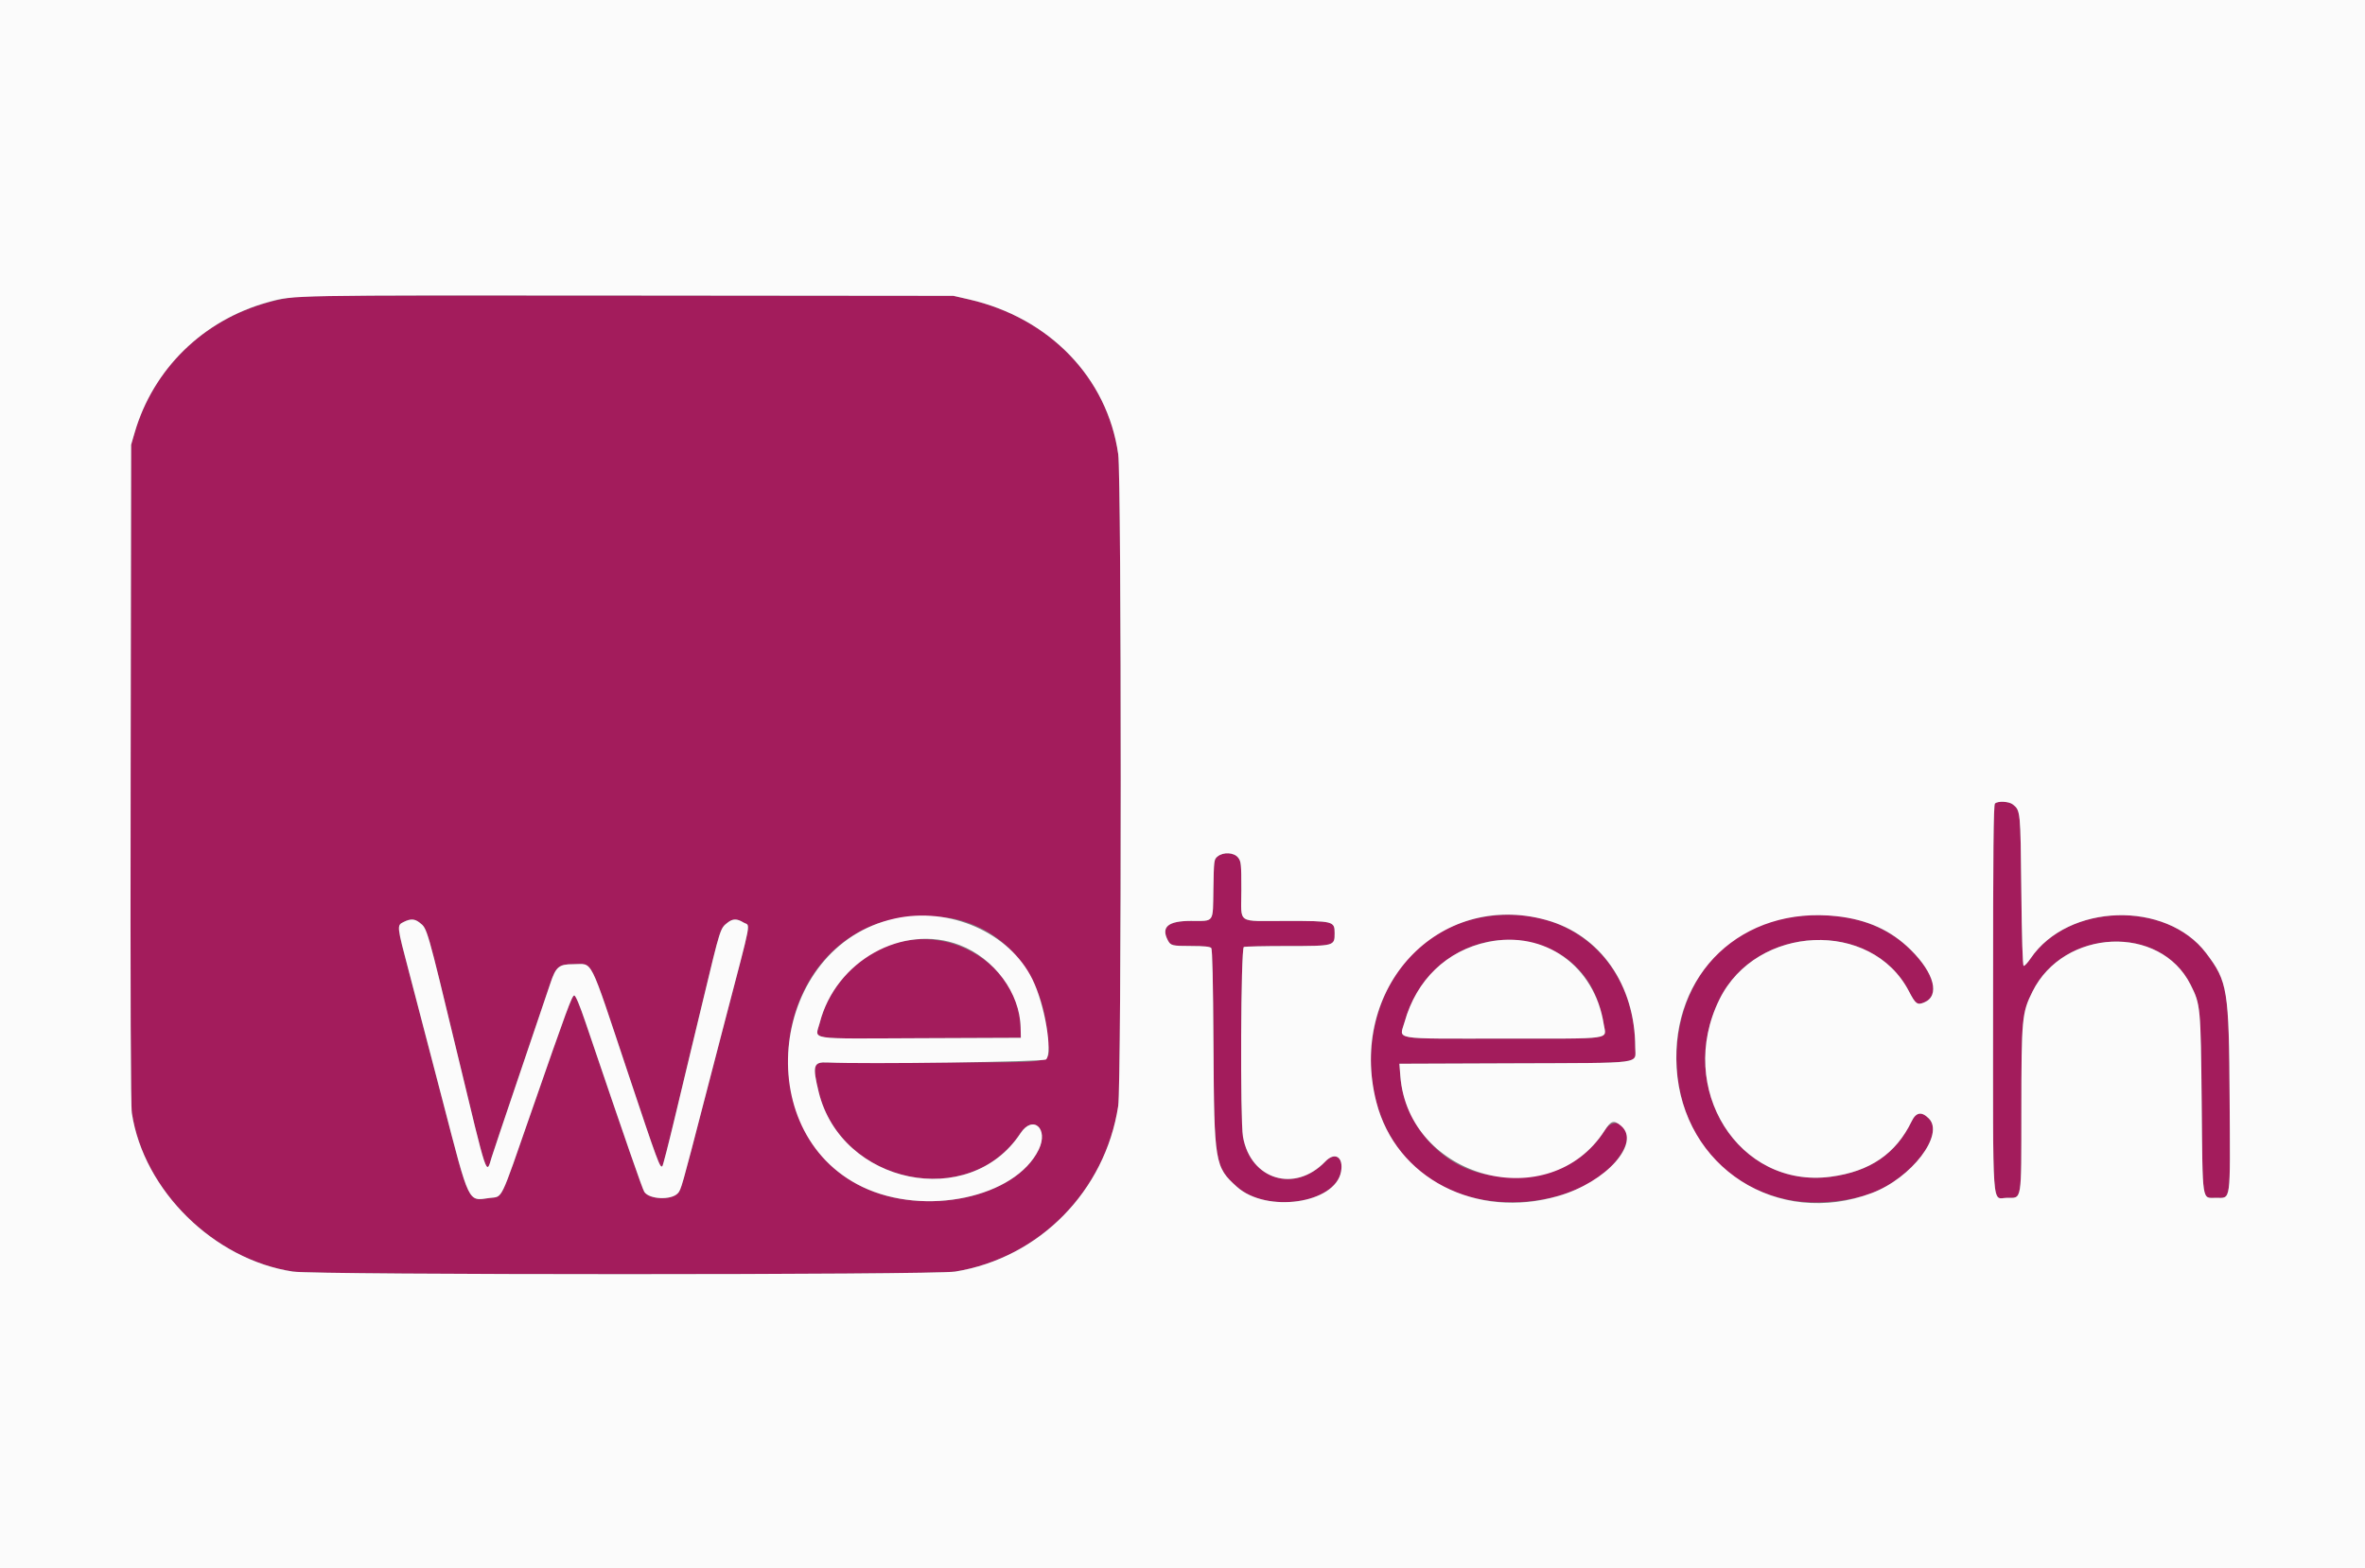 <svg id="svg" version="1.1" width="400" height="265.358" viewBox="0 0 400 265.358" xmlns="http://www.w3.org/2000/svg" xmlns:xlink="http://www.w3.org/1999/xlink" ><rect x="0" y="0" width="400" height="265.358" fill="#808080" stroke="none"/><g id="svgg"><path id="path0" d="M49.283 50.314 C 36.373 52.336,26.307 61.029,22.768 73.214 L 22.176 75.249 22.097 130.856 C 22.041 169.439,22.104 187.032,22.301 188.321 C 24.306 201.426,36.192 213.118,49.554 215.132 C 53.478 215.724,157.911 215.722,161.558 215.131 C 175.787 212.823,186.914 201.520,189.125 187.127 C 189.697 183.403,189.700 80.859,189.128 76.837 C 187.292 63.926,177.512 53.776,163.902 50.656 L 161.248 50.048 106.437 49.998 C 60.904 49.956,51.229 50.009,49.283 50.314 M337.412 135.952 C 337.168 136.196,337.094 143.861,337.094 168.836 C 337.094 206.101,336.850 202.654,339.482 202.654 C 342.010 202.654,341.870 203.519,341.881 187.827 C 341.891 172.258,341.975 171.363,343.749 167.782 C 349.064 157.055,365.351 156.332,370.499 166.595 C 372.189 169.964,372.215 170.236,372.378 186.653 C 372.549 203.825,372.371 202.654,374.817 202.654 C 377.364 202.654,377.215 203.743,377.106 185.952 C 376.991 167.374,376.782 166.073,373.123 161.244 C 366.353 152.308,349.781 152.813,343.444 162.149 C 342.944 162.886,342.415 163.452,342.269 163.408 C 342.100 163.356,341.956 158.740,341.871 150.608 C 341.731 137.127,341.732 137.146,340.447 136.104 C 339.792 135.573,337.886 135.478,337.412 135.952 M205.935 144.900 C 205.323 145.395,205.307 145.520,205.225 150.402 C 205.127 156.271,205.462 155.797,201.413 155.802 C 197.557 155.807,196.338 156.832,197.518 159.075 C 197.999 159.989,198.226 160.045,201.494 160.049 C 203.678 160.052,204.663 160.153,204.863 160.394 C 205.054 160.624,205.176 166.027,205.240 177.050 C 205.355 196.775,205.463 197.424,209.193 200.778 C 214.219 205.297,225.822 203.620,226.813 198.231 C 227.269 195.750,225.791 194.798,224.147 196.514 C 219.010 201.875,211.515 199.617,210.231 192.320 C 209.732 189.485,209.861 160.411,210.373 160.214 C 210.604 160.126,213.930 160.053,217.764 160.053 C 225.709 160.053,225.734 160.046,225.734 157.880 C 225.734 155.858,225.531 155.806,217.643 155.806 C 208.974 155.806,209.954 156.465,209.954 150.638 C 209.954 146.137,209.914 145.742,209.403 145.092 C 208.709 144.209,206.912 144.109,205.935 144.900 M251.677 155.012 C 227.562 158.395,224.539 195.010,247.777 202.243 C 258.409 205.552,271.708 201.459,274.864 193.905 C 276.175 190.767,273.175 188.484,271.396 191.266 C 267.225 197.786,259.709 200.492,250.962 198.624 C 243.454 197.020,237.455 189.974,236.843 182.040 L 236.684 179.970 256.071 179.899 C 278.471 179.816,276.577 180.066,276.574 177.198 C 276.560 162.787,265.638 153.053,251.677 155.012 M303.893 155.019 C 277.787 158.071,276.390 197.359,302.190 202.933 C 306.503 203.865,312.409 203.416,316.604 201.837 C 323.299 199.317,328.936 191.935,326.231 189.230 C 325.001 187.999,324.073 188.154,323.318 189.715 C 320.663 195.197,316.280 198.200,309.640 199.084 C 294.073 201.155,283.399 184.145,290.815 169.083 C 297.083 156.354,316.534 155.515,322.861 167.702 C 323.987 169.870,324.274 170.081,325.440 169.598 C 328.148 168.476,327.183 164.676,323.183 160.711 C 318.521 156.088,311.774 154.097,303.893 155.019 M162.309 155.667 C 171.024 158.078,176.661 165.758,177.225 175.989 C 177.453 180.128,179.627 179.685,158.773 179.752 C 149.039 179.784,140.559 179.784,139.929 179.752 C 137.563 179.634,137.377 180.269,138.465 184.738 C 142.280 200.392,163.975 204.842,172.591 191.737 C 174.698 188.532,177.404 190.934,175.685 194.485 C 171.747 202.619,156.392 205.870,145.853 200.800 C 128.177 192.297,129.469 163.671,147.852 156.466 C 151.724 154.949,158.382 154.581,162.309 155.667 M70.971 156.095 C 72.272 157.118,72.141 156.662,77.373 178.368 C 82.556 199.871,82.222 198.870,83.168 195.753 C 83.390 195.023,85.558 188.573,87.986 181.420 C 90.415 174.267,92.706 167.497,93.078 166.376 C 94.014 163.555,94.535 163.119,96.961 163.126 C 100.377 163.137,99.477 161.351,106.173 181.420 C 111.265 196.679,111.641 197.698,112.030 197.291 C 112.140 197.175,113.085 193.497,114.130 189.117 C 115.175 184.738,116.507 179.184,117.089 176.775 C 117.671 174.366,118.506 170.902,118.944 169.078 C 121.863 156.909,121.811 157.075,123.056 156.095 C 123.937 155.403,124.643 155.396,125.747 156.069 C 126.925 156.787,127.311 154.735,122.626 172.661 C 121.787 175.873,120.235 181.845,119.177 185.932 C 115.271 201.027,115.194 201.294,114.632 201.893 C 113.514 203.083,109.799 202.923,108.976 201.649 C 108.650 201.145,106.000 193.502,99.018 172.926 C 98.031 170.018,97.357 168.414,97.121 168.414 C 96.752 168.414,95.902 170.719,89.880 188.056 C 84.444 203.704,85.093 202.365,82.794 202.680 C 79.093 203.187,79.475 203.981,74.860 186.198 C 72.813 178.315,70.271 168.577,69.210 164.558 C 67.084 156.503,67.090 156.566,68.296 155.971 C 69.444 155.405,70.135 155.437,70.971 156.095 M151.975 159.402 C 145.645 160.992,140.333 166.438,138.636 173.074 C 137.888 176.000,136.087 175.727,155.600 175.649 L 172.661 175.581 172.624 173.855 C 172.414 164.117,162.059 156.868,151.975 159.402 M260.518 159.909 C 266.464 161.897,270.194 166.552,271.251 173.306 C 271.663 175.935,273.224 175.713,254.280 175.713 C 235.009 175.713,236.696 176.000,237.571 172.877 C 240.488 162.462,250.771 156.651,260.518 159.909 " stroke="none" fill="#a31c5c" fill-rule="evenodd"></path><path id="path1" d="M0.000 132.714 L 0.000 265.428 200.000 265.428 L 400.000 265.428 400.000 132.714 L 400.000 0.000 200.000 0.000 L 0.000 0.000 0.000 132.714 M163.902 50.656 C 177.512 53.776,187.292 63.926,189.128 76.837 C 189.700 80.859,189.697 183.403,189.125 187.127 C 186.914 201.520,175.787 212.823,161.558 215.131 C 157.911 215.722,53.478 215.724,49.554 215.132 C 36.192 213.118,24.306 201.426,22.301 188.321 C 22.104 187.032,22.041 169.439,22.097 130.856 L 22.176 75.249 22.768 73.214 C 25.895 62.450,34.352 54.163,45.301 51.134 C 49.688 49.920,48.422 49.944,106.437 49.998 L 161.248 50.048 163.902 50.656 M340.447 136.104 C 341.732 137.146,341.731 137.127,341.871 150.608 C 341.956 158.740,342.100 163.356,342.269 163.408 C 342.415 163.452,342.944 162.886,343.444 162.149 C 349.781 152.813,366.353 152.308,373.123 161.244 C 376.782 166.073,376.991 167.374,377.106 185.952 C 377.215 203.743,377.364 202.654,374.817 202.654 C 372.371 202.654,372.549 203.825,372.378 186.653 C 372.215 170.236,372.189 169.964,370.499 166.595 C 365.351 156.332,349.064 157.055,343.749 167.782 C 341.975 171.363,341.891 172.258,341.881 187.827 C 341.870 203.519,342.010 202.654,339.482 202.654 C 336.850 202.654,337.094 206.101,337.094 168.836 C 337.094 143.861,337.168 136.196,337.412 135.952 C 337.886 135.478,339.792 135.573,340.447 136.104 M209.403 145.092 C 209.914 145.742,209.954 146.137,209.954 150.638 C 209.954 156.465,208.974 155.806,217.643 155.806 C 225.531 155.806,225.734 155.858,225.734 157.880 C 225.734 160.046,225.709 160.053,217.764 160.053 C 213.930 160.053,210.604 160.126,210.373 160.214 C 209.861 160.411,209.732 189.485,210.231 192.320 C 211.515 199.617,219.010 201.875,224.147 196.514 C 225.791 194.798,227.269 195.750,226.813 198.231 C 225.822 203.620,214.219 205.297,209.193 200.778 C 205.463 197.424,205.355 196.775,205.240 177.050 C 205.176 166.027,205.054 160.624,204.863 160.394 C 204.663 160.153,203.678 160.052,201.494 160.049 C 198.226 160.045,197.999 159.989,197.518 159.075 C 196.338 156.832,197.557 155.807,201.413 155.802 C 205.462 155.797,205.127 156.271,205.225 150.402 C 205.307 145.520,205.323 145.395,205.935 144.900 C 206.912 144.109,208.709 144.209,209.403 145.092 M261.505 155.646 C 270.652 158.162,276.564 166.618,276.574 177.198 C 276.577 180.066,278.471 179.816,256.071 179.899 L 236.684 179.970 236.843 182.040 C 238.183 199.407,262.102 205.794,271.396 191.266 C 272.475 189.579,272.947 189.442,274.158 190.461 C 277.605 193.362,271.689 199.991,263.549 202.349 C 249.690 206.363,236.090 199.339,232.792 186.463 C 227.858 167.198,243.290 150.634,261.505 155.646 M310.683 155.015 C 315.878 155.593,319.845 157.401,323.183 160.711 C 327.183 164.676,328.148 168.476,325.440 169.598 C 324.274 170.081,323.987 169.870,322.861 167.702 C 316.534 155.515,297.083 156.354,290.815 169.083 C 283.399 184.145,294.073 201.155,309.640 199.084 C 316.280 198.200,320.663 195.197,323.318 189.715 C 324.073 188.154,325.001 187.999,326.231 189.230 C 328.936 191.935,323.299 199.317,316.604 201.837 C 300.681 207.831,284.593 197.508,283.569 180.639 C 282.600 164.670,294.698 153.235,310.683 155.015 M151.289 155.410 C 130.313 160.113,126.553 191.515,145.853 200.800 C 156.392 205.870,171.747 202.619,175.685 194.485 C 177.404 190.934,174.698 188.532,172.591 191.737 C 163.975 204.842,142.280 200.392,138.465 184.738 C 137.377 180.269,137.563 179.634,139.929 179.752 C 146.252 180.067,176.518 179.649,176.926 179.241 C 178.095 178.072,176.695 169.895,174.598 165.641 C 170.715 157.767,160.593 153.323,151.289 155.410 M68.296 155.971 C 67.090 156.566,67.084 156.503,69.210 164.558 C 70.271 168.577,72.813 178.315,74.860 186.198 C 79.475 203.981,79.093 203.187,82.794 202.680 C 85.093 202.365,84.444 203.704,89.880 188.056 C 95.902 170.719,96.752 168.414,97.121 168.414 C 97.357 168.414,98.031 170.018,99.018 172.926 C 106.000 193.502,108.650 201.145,108.976 201.649 C 109.799 202.923,113.514 203.083,114.632 201.893 C 115.194 201.294,115.271 201.027,119.177 185.932 C 120.235 181.845,121.787 175.873,122.626 172.661 C 127.311 154.735,126.925 156.787,125.747 156.069 C 124.643 155.396,123.937 155.403,123.056 156.095 C 121.811 157.075,121.863 156.909,118.944 169.078 C 118.506 170.902,117.671 174.366,117.089 176.775 C 116.507 179.184,115.175 184.738,114.130 189.117 C 113.085 193.497,112.140 197.175,112.030 197.291 C 111.641 197.698,111.265 196.679,106.173 181.420 C 99.477 161.351,100.377 163.137,96.961 163.126 C 94.535 163.119,94.014 163.555,93.078 166.376 C 92.706 167.497,90.415 174.267,87.986 181.420 C 85.558 188.573,83.390 195.023,83.168 195.753 C 82.222 198.870,82.556 199.871,77.373 178.368 C 72.141 156.662,72.272 157.118,70.971 156.095 C 70.135 155.437,69.444 155.405,68.296 155.971 M162.309 159.888 C 168.176 162.151,172.498 168.003,172.624 173.855 L 172.661 175.581 155.600 175.649 C 136.087 175.727,137.888 176.000,138.636 173.074 C 141.323 162.561,152.746 156.199,162.309 159.888 M251.625 159.368 C 244.692 160.822,239.567 165.748,237.571 172.877 C 236.696 176.000,235.009 175.713,254.280 175.713 C 273.224 175.713,271.663 175.935,271.251 173.306 C 269.696 163.376,261.219 157.355,251.625 159.368 " stroke="none" fill="#fbfbfb" fill-rule="evenodd"></path></g></svg>